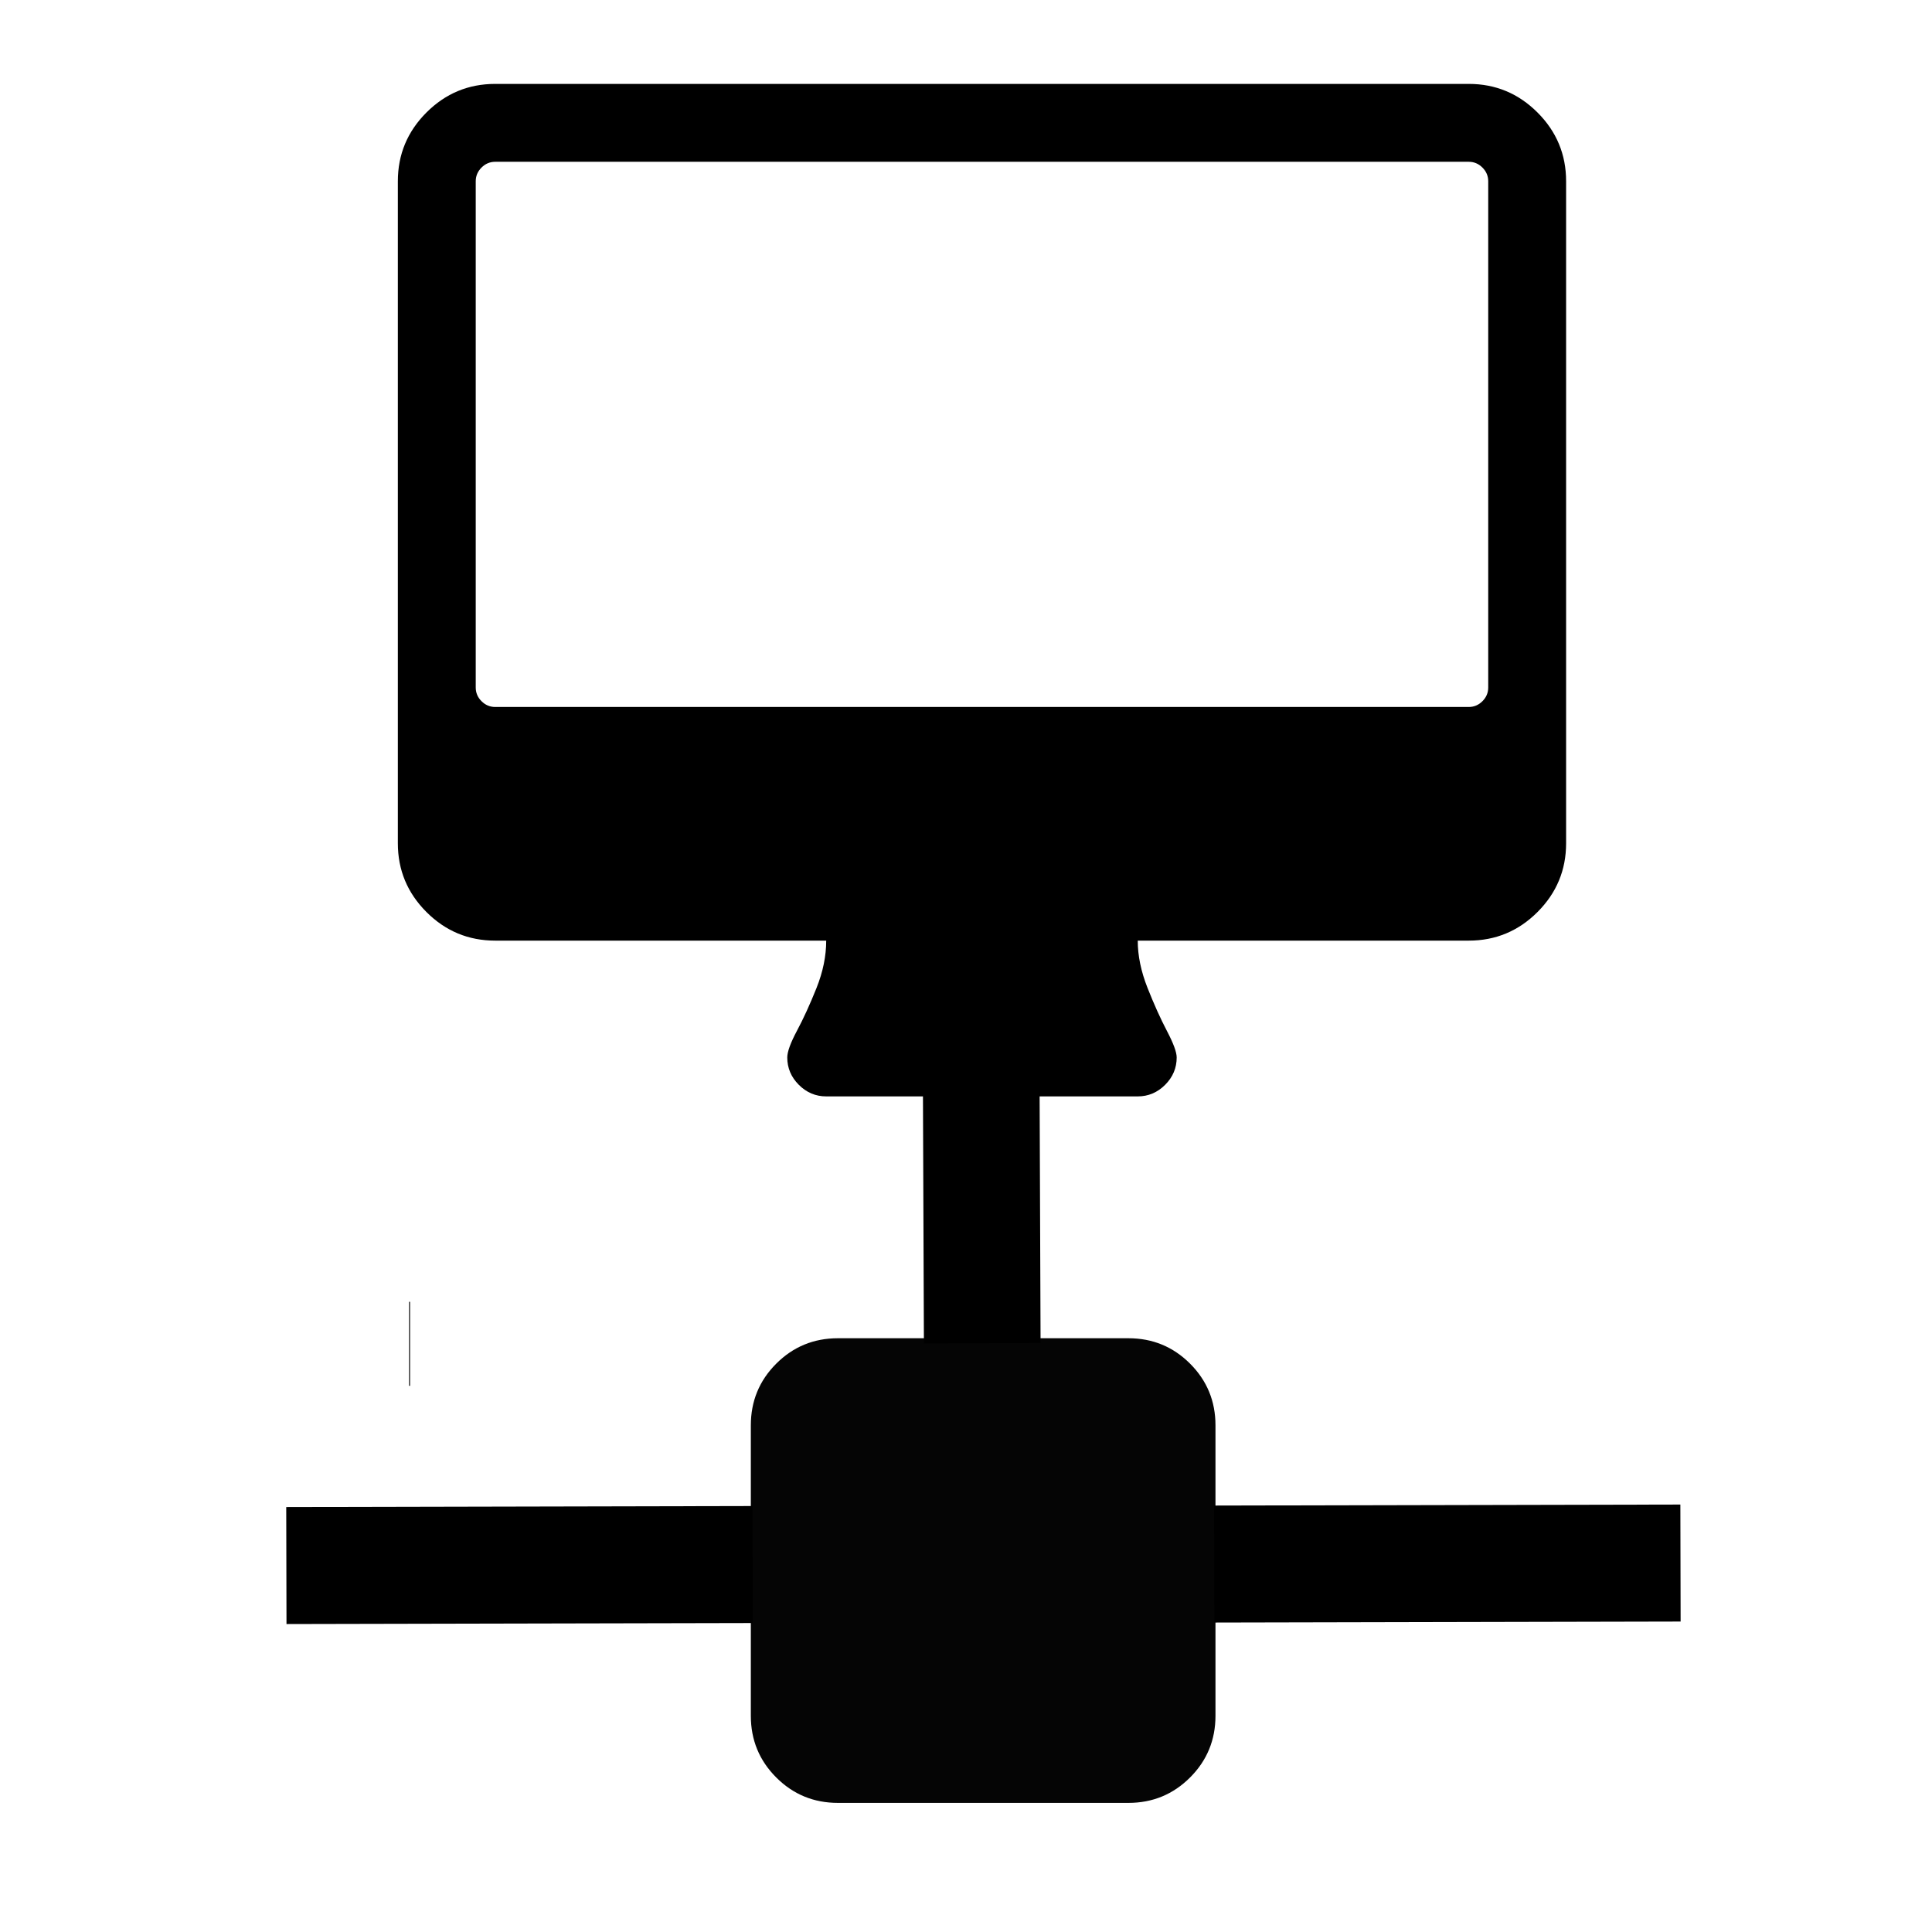 <?xml version="1.0" encoding="UTF-8" standalone="no"?>
<svg
   xmlns:dc="http://purl.org/dc/elements/1.1/"
   xmlns:cc="http://creativecommons.org/ns#"
   xmlns:rdf="http://www.w3.org/1999/02/22-rdf-syntax-ns#"
   xmlns:svg="http://www.w3.org/2000/svg"
   xmlns="http://www.w3.org/2000/svg"
   xmlns:sodipodi="http://sodipodi.sourceforge.net/DTD/sodipodi-0.dtd"
   xmlns:inkscape="http://www.inkscape.org/namespaces/inkscape"
   width="2048"
   height="2048"
   viewBox="-128 -384 2048 2048"
   id="svg2"
   version="1.1"
   inkscape:version="0.48.4 r9939"
   sodipodi:docname="network-workgroup.svg">
  <defs
     id="defs10" />
  <sodipodi:namedview
     pagecolor="#ffffff"
     bordercolor="#666666"
     borderopacity="1"
     objecttolerance="10"
     gridtolerance="10"
     guidetolerance="10"
     inkscape:pageopacity="0"
     inkscape:pageshadow="2"
     inkscape:window-width="1165"
     inkscape:window-height="851"
     id="namedview8"
     showgrid="true"
     inkscape:zoom="0.11523438"
     inkscape:cx="444.06659"
     inkscape:cy="2541.3832"
     inkscape:window-x="-40"
     inkscape:window-y="65"
     inkscape:window-maximized="0"
     inkscape:current-layer="svg2">
    <inkscape:grid
       type="xygrid"
       id="grid3045" />
  </sodipodi:namedview>
  <g
     transform="matrix(0.645,0,0,-0.645,293.739,695.663)"
     id="g4-9">
    <path
       style="fill:#000000"
       inkscape:connector-curvature="0"
       d="m 1792,544 v 832 q 0,13 -9.5,22.5 -9.5,9.5 -22.5,9.5 H 160 q -13,0 -22.5,-9.5 Q 128,1389 128,1376 V 544 q 0,-13 9.5,-22.5 Q 147,512 160,512 h 1600 q 13,0 22.5,9.5 9.5,9.5 9.5,22.5 z m 128,832 V 288 q 0,-66 -47,-113 -47,-47 -113,-47 h -544 q 0,-37 16,-77.5 16,-40.5 32,-71 16,-30.5 16,-43.5 0,-26 -19,-45 -19,-19 -45,-19 H 704 q -26,0 -45,19 -19,19 -19,45 0,14 16,44 16,30 32,70 16,40 16,78 H 160 Q 94,128 47,175 0,222 0,288 v 1088 q 0,66 47,113 47,47 113,47 h 1600 q 66,0 113,-47 47,-47 47,-113 z"
       id="path6-8" />
  </g>
  <g
     transform="matrix(0.962,0,0,-0.962,52.235,1404)"
     id="g4-5">
    <path
       d="m 960,384 96,0 c 26.667,0 49.333,-9.333 68,-28 18.667,-18.667 28,-41.333 28,-68 l 0,-320 c 0,-26.667 -9.333,-49.333 -28,-68 -18.667,-18.667 -41.333,-28 -68,-28 l -320,0 c -26.667,0 -49.333,9.333 -68,28 -18.667,18.667 -28,41.333 -28,68 l 0,320 c 0,26.667 9.333,49.333 28,68 18.667,18.667 41.333,28 68,28 l 96,0 c 1.031,0.344 128,0 128,0 z"
       id="path6-0"
       inkscape:connector-curvature="0"
       style="opacity:0.98;fill:#000000"
       sodipodi:nodetypes="csssssssssssscc" />
  </g>
  <path
     style="fill:none;stroke:#000000;stroke-width:0.989px;stroke-linecap:butt;stroke-linejoin:miter;stroke-opacity:1"
     d="m 306.162,995.969 0,89.05"
     id="path3765"
     inkscape:connector-curvature="0" />
  <path
     style="fill:none;stroke:#000000;stroke-width:124.026;stroke-linecap:butt;stroke-linejoin:miter;stroke-miterlimit:4;stroke-opacity:1;stroke-dasharray:none"
     d="m 1159.116,1273.958 494.275,-1.063"
     id="path3767-0"
     inkscape:connector-curvature="0" />
  <path
     style="fill:none;stroke:#000000;stroke-width:124.026;stroke-linecap:butt;stroke-linejoin:miter;stroke-miterlimit:4;stroke-opacity:1;stroke-dasharray:none"
     d="m 175.563,1275.538 494.275,-1.063"
     id="path3767-0-4"
     inkscape:connector-curvature="0" />
  <path
     style="fill:none;stroke:#000000;stroke-width:123.671;stroke-linecap:butt;stroke-linejoin:miter;stroke-miterlimit:4;stroke-opacity:1;stroke-dasharray:none"
     d="m 911.799,671.44 1.417,368.438"
     id="path3767-0-4-3"
     inkscape:connector-curvature="0" />
</svg>
